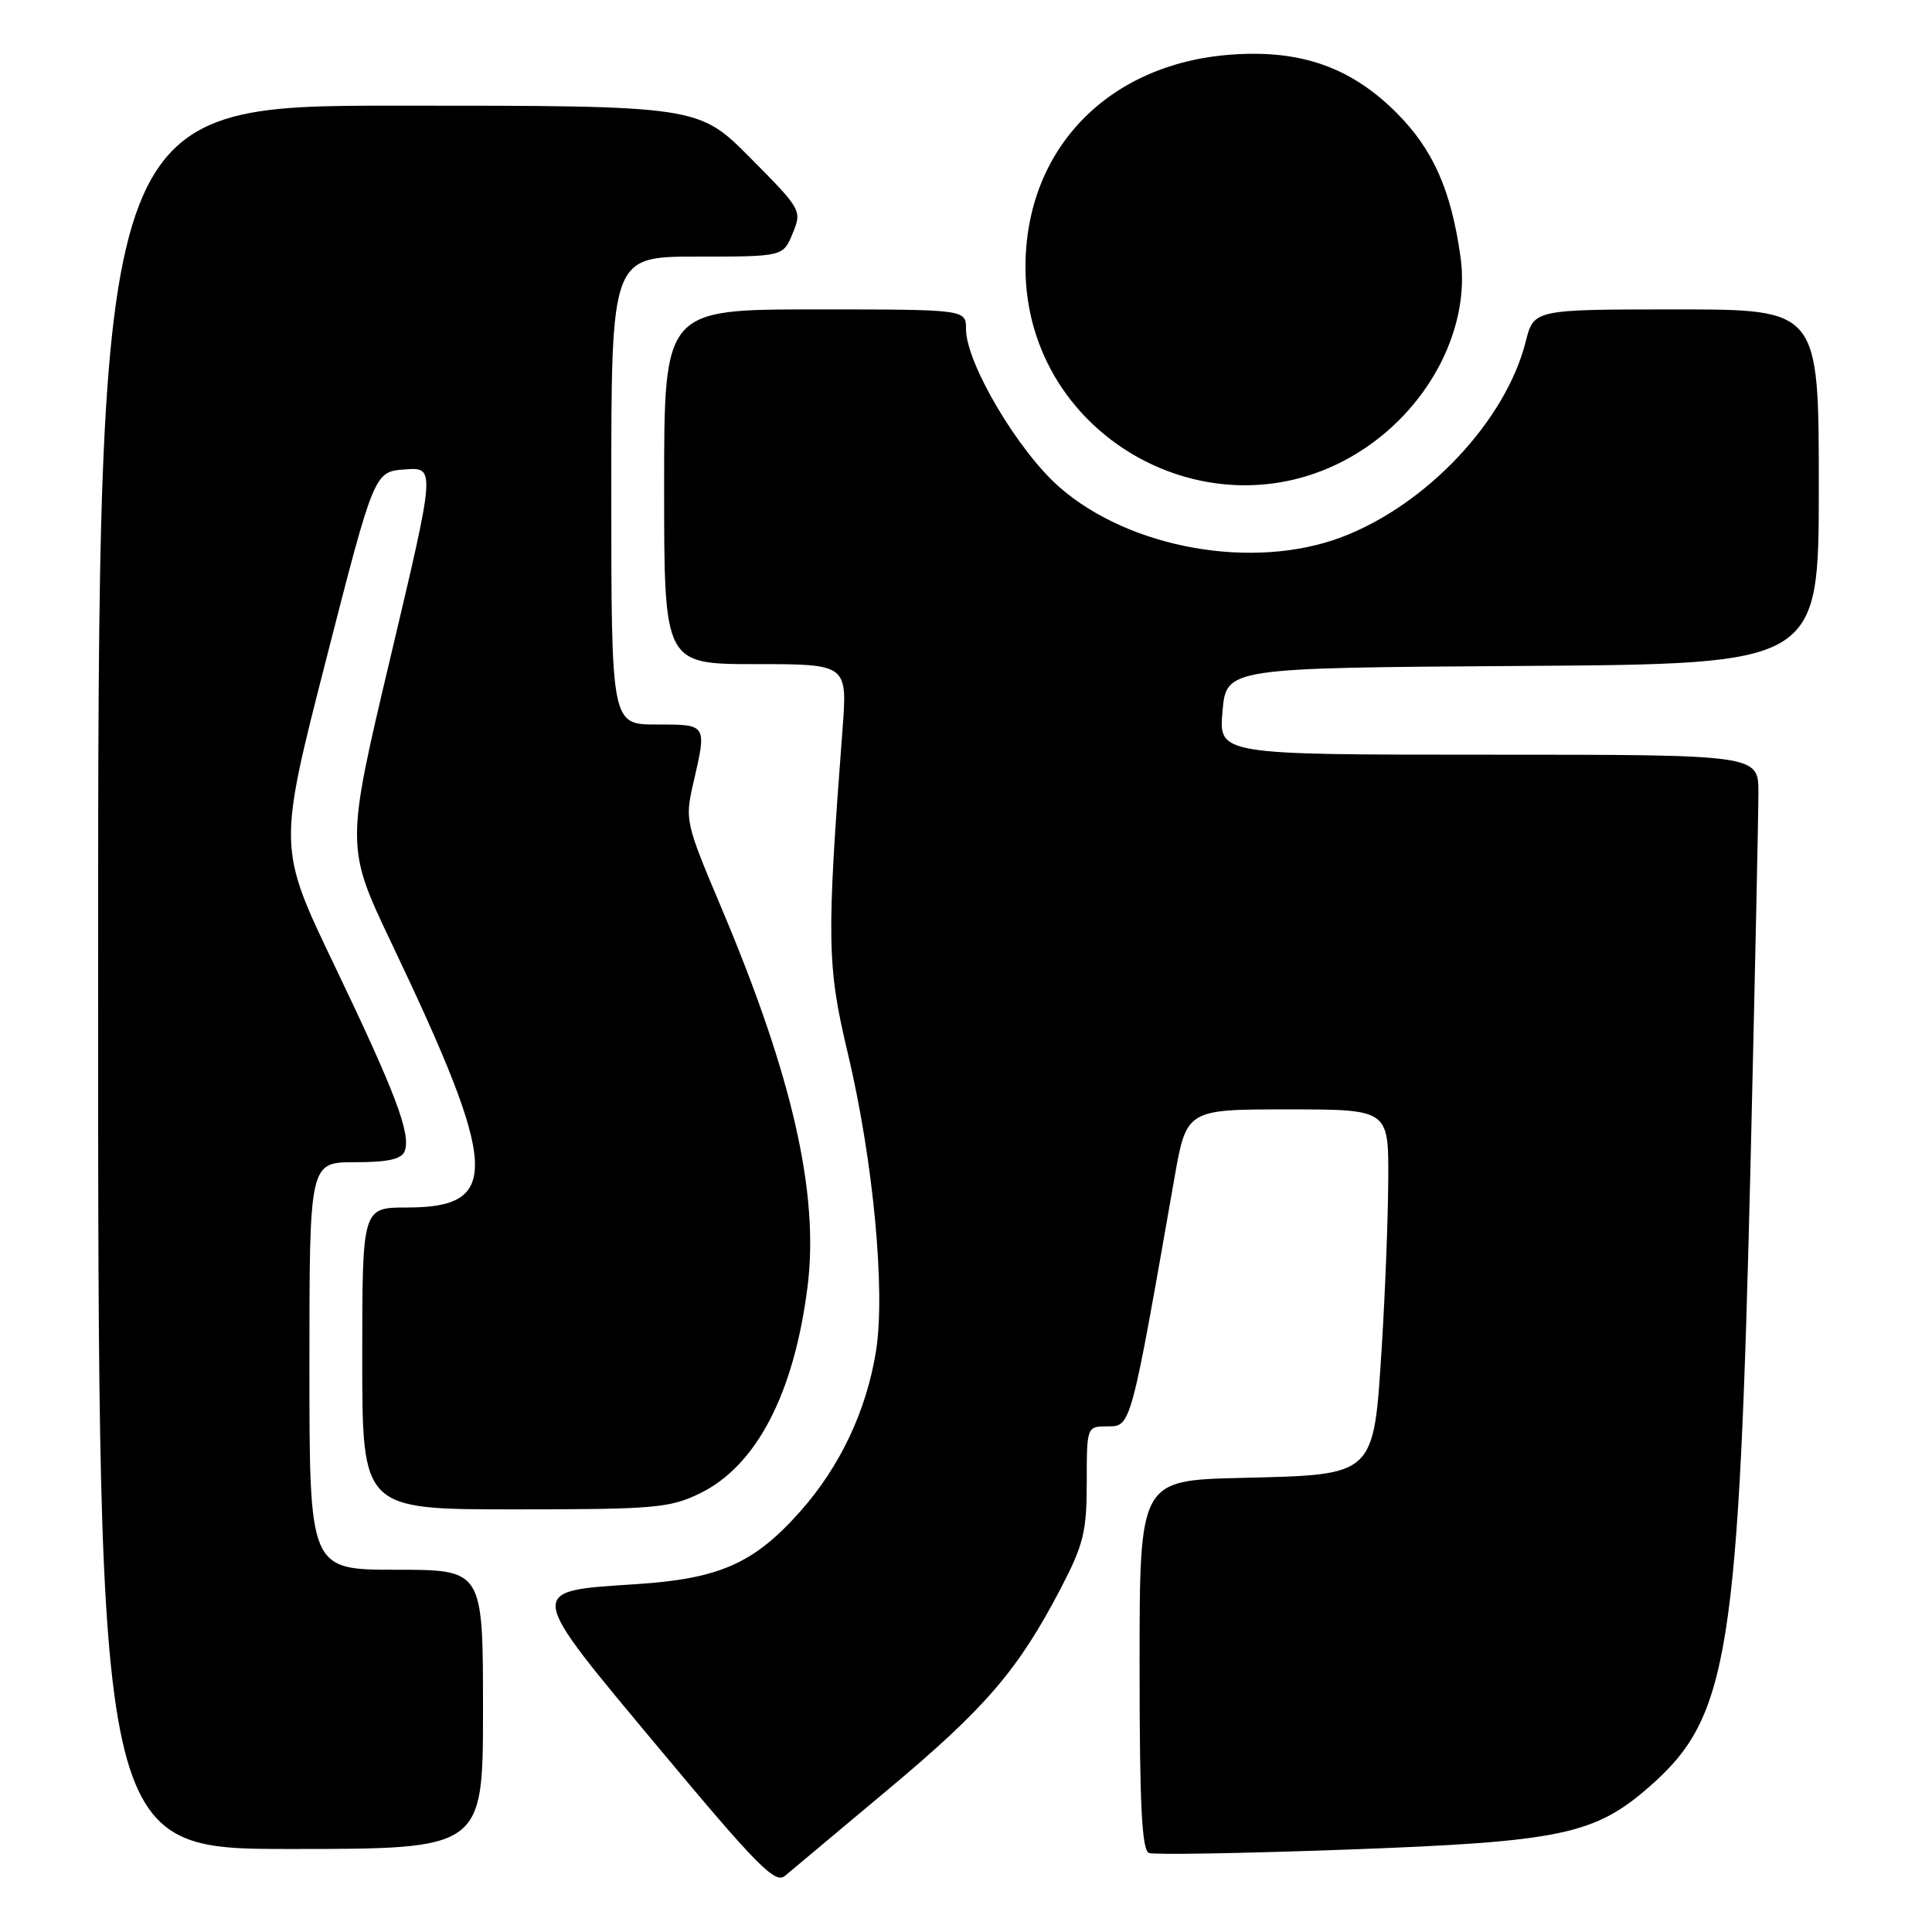 <?xml version="1.0" encoding="UTF-8" standalone="no"?>
<!DOCTYPE svg PUBLIC "-//W3C//DTD SVG 1.1//EN" "http://www.w3.org/Graphics/SVG/1.1/DTD/svg11.dtd" >
<svg xmlns="http://www.w3.org/2000/svg" xmlns:xlink="http://www.w3.org/1999/xlink" version="1.1" viewBox="0 0 256 256">
 <g >
 <path fill="currentColor"
d=" M 117.72 237.08 C 130.61 226.30 134.92 221.27 140.55 210.48 C 143.58 204.66 144.00 202.95 144.00 196.43 C 144.00 189.00 144.00 189.00 146.80 189.00 C 149.87 189.00 149.84 189.09 155.59 156.25 C 157.21 147.00 157.21 147.00 170.60 147.00 C 184.00 147.00 184.00 147.00 183.95 156.25 C 183.93 161.34 183.54 171.27 183.10 178.33 C 181.99 195.74 182.36 195.39 164.48 195.83 C 151.00 196.15 151.00 196.15 151.00 220.61 C 151.00 239.26 151.30 245.17 152.25 245.53 C 152.94 245.79 164.75 245.58 178.50 245.08 C 206.91 244.04 211.32 243.11 218.66 236.65 C 229.09 227.47 230.41 219.17 231.99 152.77 C 232.54 129.27 233.00 107.78 233.00 105.02 C 233.00 100.00 233.00 100.00 197.24 100.00 C 161.48 100.00 161.48 100.00 161.99 94.25 C 162.50 88.50 162.50 88.50 201.75 88.24 C 241.00 87.98 241.00 87.98 241.00 64.49 C 241.00 41.00 241.00 41.00 222.12 41.00 C 203.24 41.00 203.24 41.00 202.16 45.28 C 199.52 55.75 189.03 66.90 177.81 71.16 C 166.10 75.61 149.72 72.72 140.38 64.55 C 134.88 59.74 128.00 48.10 128.00 43.60 C 128.00 41.00 128.00 41.00 108.00 41.00 C 88.00 41.00 88.00 41.00 88.00 64.50 C 88.00 88.00 88.00 88.00 100.15 88.00 C 112.30 88.00 112.30 88.00 111.63 96.75 C 109.52 124.55 109.58 127.97 112.33 139.52 C 115.72 153.78 117.35 171.07 116.07 179.07 C 114.79 186.97 111.30 194.35 106.02 200.29 C 99.90 207.17 95.34 209.19 84.28 209.91 C 69.63 210.87 69.56 210.37 87.34 231.67 C 100.26 247.17 102.72 249.66 104.00 248.57 C 104.83 247.88 111.00 242.70 117.72 237.08 Z  M 64.00 226.50 C 64.00 208.00 64.00 208.00 52.50 208.00 C 41.00 208.00 41.00 208.00 41.00 181.00 C 41.00 154.00 41.00 154.00 47.03 154.00 C 51.39 154.00 53.22 153.60 53.62 152.54 C 54.49 150.29 52.42 144.83 44.31 127.91 C 36.83 112.32 36.83 112.32 43.21 87.41 C 49.59 62.50 49.59 62.50 53.65 62.20 C 57.71 61.90 57.71 61.90 51.75 87.05 C 45.79 112.20 45.79 112.20 51.96 125.15 C 66.10 154.84 66.39 160.00 53.93 160.00 C 48.00 160.00 48.00 160.00 48.00 180.00 C 48.00 200.00 48.00 200.00 68.18 200.00 C 86.64 200.00 88.74 199.82 92.70 197.90 C 100.21 194.27 105.20 184.71 107.00 170.52 C 108.56 158.17 105.01 142.57 95.52 120.13 C 90.85 109.08 90.74 108.62 91.86 103.80 C 93.68 95.91 93.73 96.00 87.00 96.00 C 81.00 96.00 81.00 96.00 81.00 65.00 C 81.00 34.00 81.00 34.00 92.38 34.00 C 103.76 34.00 103.76 34.00 105.03 30.93 C 106.28 27.90 106.21 27.76 99.43 20.93 C 92.55 14.00 92.55 14.00 52.78 14.00 C 13.00 14.00 13.00 14.00 13.00 129.50 C 13.00 245.00 13.00 245.00 38.50 245.00 C 64.00 245.00 64.00 245.00 64.00 226.50 Z  M 180.71 59.49 C 189.63 53.57 194.82 43.27 193.53 34.07 C 192.29 25.21 189.89 19.79 185.05 14.95 C 179.00 8.90 172.34 6.56 163.12 7.24 C 146.83 8.43 135.88 19.75 135.88 35.40 C 135.88 58.32 161.63 72.16 180.71 59.49 Z "/>
</g>
</svg>